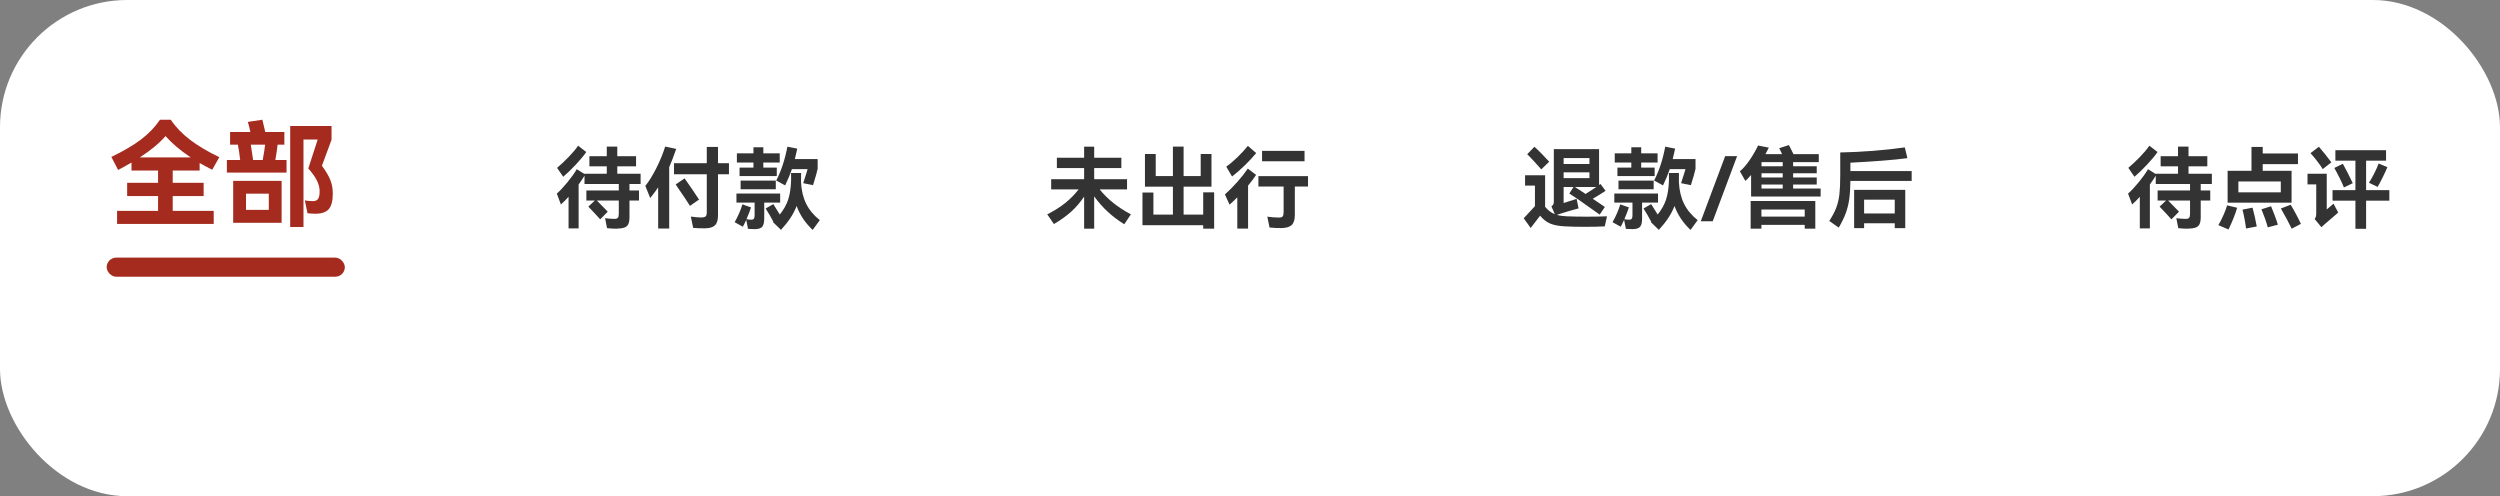 <svg xmlns="http://www.w3.org/2000/svg" xmlns:xlink="http://www.w3.org/1999/xlink" width="393" height="78" viewBox="0 0 393 78" fill="none">
<rect x="0" y="0" width="393" height="78" fill="#808080" stroke="none"/>
<rect  x="0" y="0" width="393" height="78" rx="20"   style="mix-blend-mode:normal" fill="#FFFFFF" >
</rect>
<rect  x="16.768" y="40.5" width="37.44" height="3" rx="1.5"   style="mix-blend-mode:normal" fill="#A62B1F" >
</rect>
<g >
<path    style="mix-blend-mode:normal" fill="#333333"  d="M92.164 23.896Q91.576 24.75 90.526 25.87Q89.476 26.99 88.538 27.788L87.572 26.388Q88.468 25.632 89.441 24.624Q90.414 23.616 90.876 22.902L92.164 23.896ZM100.704 28.922L98.954 28.922L98.954 29.944L100.452 29.944L100.452 31.526L98.954 31.526L98.954 34.13Q98.954 34.858 98.765 35.243Q98.576 35.628 98.128 35.782Q97.68 35.936 96.854 35.95Q96.182 35.95 95.426 35.866L95.118 34.298Q95.468 34.34 95.832 34.375Q96.196 34.41 96.588 34.41Q96.994 34.41 97.134 34.235Q97.274 34.06 97.274 33.584L97.274 31.526L93.83 31.526L95.09 32.814Q95.412 33.136 95.538 33.276L94.348 34.48Q93.578 33.612 92.486 32.478L93.508 31.526L92.178 31.526L92.178 29.944L97.274 29.944L97.274 28.922L91.884 28.922L91.884 27.62Q91.548 28.18 90.96 29.006L90.96 35.908L89.378 35.908L89.378 30.938Q88.79 31.596 88.174 32.142L87.53 30.434Q88.258 29.804 89.21 28.642Q90.162 27.48 90.666 26.598L91.884 27.354L91.884 27.312L95.384 27.312L95.384 26.15L92.654 26.15L92.654 24.554L95.384 24.554L95.384 23.042L97.036 23.042L97.036 24.554L99.99 24.554L99.99 26.15L97.036 26.15L97.036 27.312L100.704 27.312L100.704 28.922ZM106.304 23.406Q105.688 25.17 105.198 26.276L105.198 35.922L103.462 35.922L103.462 29.454Q103.014 30.14 102.216 31.134L101.446 29.23Q102.286 28.18 103.154 26.472Q104.022 24.764 104.568 23.042L106.304 23.406ZM114.592 25.66L114.592 27.396L112.87 27.396L112.87 33.864Q112.87 34.956 112.394 35.418Q111.918 35.88 110.798 35.894Q109.734 35.894 108.964 35.824L108.6 34.046Q109.636 34.186 110.168 34.186Q110.742 34.186 110.924 34.018Q111.106 33.85 111.106 33.332L111.106 27.396L105.954 27.396L105.954 25.66L111.106 25.66L111.106 23.098L112.87 23.098L112.87 25.66L114.592 25.66ZM107.62 28.04Q108.138 28.768 108.831 29.783Q109.524 30.798 109.888 31.372L108.46 32.366Q107.872 31.4 106.626 29.608L106.22 28.992L107.62 28.04ZM122.026 28.376Q123.202 26.108 123.776 23.056L125.33 23.364Q125.162 24.134 124.952 25.002L128.536 25.002L128.536 26.528Q128.396 27.242 127.808 29.104L126.268 28.796Q126.338 28.628 126.394 28.376Q126.73 27.382 126.954 26.584L124.49 26.584Q124.126 27.676 123.426 29.146L122.026 28.376ZM116.258 26.346L118.442 26.346L118.442 25.548L115.838 25.548L115.838 24.106L118.442 24.106L118.442 23.154L119.996 23.154L119.996 24.106L122.572 24.106L122.572 25.548L119.996 25.548L119.996 26.346L122.11 26.346L122.11 27.676L116.258 27.676L116.258 26.346ZM125.918 28.6Q126.016 30.588 126.73 32.03Q127.444 33.472 128.872 34.606L127.752 36.146Q125.988 34.48 125.232 32.38Q124.854 33.36 124.252 34.27Q123.65 35.18 122.768 36.132L121.522 34.928L121.578 34.872Q121.004 33.78 120.36 32.772L121.564 32.086Q121.914 32.604 122.586 33.724Q123.496 32.576 123.888 31.414Q124.28 30.252 124.35 28.558Q124.364 28.404 124.364 28.096L124.35 27.2L125.932 27.2Q125.932 28.152 125.918 28.572L125.918 28.6ZM121.956 28.39L121.956 29.748L116.426 29.748L116.426 28.39L121.956 28.39ZM122.642 31.848L120.136 31.848L120.136 34.354Q120.136 35.306 119.807 35.663Q119.478 36.02 118.638 36.02Q118.106 36.02 117.588 35.978L117.308 34.564Q116.958 35.334 116.776 35.642L115.488 34.928Q116.272 33.556 116.706 32.128L118.064 32.604Q117.77 33.486 117.35 34.452Q117.728 34.536 118.092 34.536Q118.4 34.536 118.512 34.375Q118.624 34.214 118.624 33.808L118.624 31.848L115.768 31.848L115.768 30.42L122.642 30.42L122.642 31.848Z">
</path>
</g>
<g >
<path    style="mix-blend-mode:normal" fill="#A62B1F"  d="M27.152 30.826L27.152 33.148L33.596 33.148L33.596 35.2L18.404 35.2L18.404 33.148L24.848 33.148L24.848 30.826L19.988 30.826L19.988 28.738L24.848 28.738L24.848 26.812L20.672 26.812L20.672 25.552Q19.556 26.2 18.566 26.722L17.504 24.67Q20.348 23.302 22.148 21.943Q23.948 20.584 25.154 18.82L26.846 18.82Q28.034 20.584 29.915 22.006Q31.796 23.428 34.478 24.706L33.362 26.686Q32.354 26.182 31.382 25.624L31.382 26.812L27.152 26.812L27.152 28.738L32.012 28.738L32.012 30.826L27.152 30.826ZM26.018 21.394Q24.614 23.032 21.986 24.742L29.978 24.742Q27.548 23.122 26.018 21.394ZM43.64 22.744Q43.514 23.86 43.28 25.156L45.044 25.156L45.044 27.136L35.666 27.136L35.666 25.156L37.754 25.156Q37.592 23.68 37.394 22.744L36.17 22.744L36.17 20.746L39.356 20.746Q39.212 19.972 38.96 19.162L41.246 18.82Q41.498 19.81 41.696 20.746L44.702 20.746L44.702 22.744L43.64 22.744ZM50.606 26.056Q51.56 27.352 51.938 28.324Q52.316 29.296 52.316 30.412Q52.316 32.14 51.686 32.869Q51.056 33.598 49.58 33.598Q49.094 33.598 48.338 33.526L47.924 31.51Q48.554 31.618 49.256 31.618Q49.778 31.6 50.012 31.249Q50.246 30.898 50.246 30.07Q50.246 29.26 49.823 28.396Q49.4 27.532 48.464 26.488L49.94 21.934L47.708 21.934L47.708 35.686L45.62 35.686L45.62 19.81L52.118 19.81L52.118 21.97L50.606 26.056ZM39.428 22.744L39.788 25.156L41.3 25.156Q41.57 23.662 41.678 22.744L39.428 22.744ZM44.27 35.02L36.656 35.02L36.656 28.432L44.27 28.432L44.27 35.02ZM42.254 30.448L38.672 30.448L38.672 32.986L42.254 32.986L42.254 30.448Z">
</path>
</g>
<g >
<path    style="mix-blend-mode:normal" fill="#333333"  d="M172.874 29.776Q174.708 32.072 177.774 33.696L176.738 35.25Q173.868 33.486 172.006 30.868L172.006 35.95L170.424 35.95L170.424 30.91Q169.542 32.212 168.45 33.22Q167.358 34.228 165.678 35.222L164.628 33.696Q166.322 32.828 167.491 31.883Q168.66 30.938 169.556 29.776L165.244 29.776L165.244 28.166L170.424 28.166L170.424 26.416L166.14 26.416L166.14 24.792L170.424 24.792L170.424 23.056L172.006 23.056L172.006 24.792L176.276 24.792L176.276 26.416L172.006 26.416L172.006 28.166L177.172 28.166L177.172 29.776L172.874 29.776ZM189.142 33.738L189.142 30.238L190.864 30.238L190.864 35.95L189.142 35.95L189.142 35.404L179.594 35.404L179.594 30.266L181.316 30.266L181.316 33.738L184.382 33.738L184.382 29.342L179.986 29.342L179.986 24.204L181.68 24.204L181.68 27.676L184.382 27.676L184.382 23.042L186.062 23.042L186.062 27.676L188.75 27.676L188.75 24.204L190.444 24.204L190.444 29.342L186.062 29.342L186.062 33.738L189.142 33.738ZM192.768 26.192Q193.566 25.646 194.539 24.701Q195.512 23.756 196.17 22.93L197.472 24.064Q196.758 24.946 195.694 25.982Q194.63 27.018 193.678 27.746L192.768 26.192ZM198.396 23.714L205.074 23.714L205.074 25.352L198.396 25.352L198.396 23.714ZM197.458 27.494Q196.968 28.25 196.198 29.174L196.198 35.936L194.504 35.936L194.504 31.022Q193.776 31.75 193.286 32.17L192.558 30.56Q193.524 29.706 194.511 28.593Q195.498 27.48 196.156 26.5L197.458 27.494ZM205.62 27.69L205.62 29.328L203.548 29.328L203.548 33.794Q203.548 34.886 203.072 35.355Q202.596 35.824 201.49 35.852Q200.538 35.866 199.572 35.768L199.222 34.06Q200.244 34.2 201.07 34.2Q201.49 34.2 201.637 34.011Q201.784 33.822 201.784 33.318L201.784 29.328L197.822 29.328L197.822 27.69L205.62 27.69Z">
</path>
</g>
<g >
<path    style="mix-blend-mode:normal" fill="#333333"  d="M242.288 26.626Q241.854 26.122 241.154 25.359Q240.454 24.596 240.076 24.246L241.21 23.07Q241.672 23.476 242.386 24.204Q243.1 24.932 243.534 25.422L242.288 26.626ZM246.278 34.004Q247.692 34.06 249.456 34.06Q251.22 34.06 252.62 34.004L252.27 35.586Q250.982 35.656 249.162 35.656Q247.356 35.656 246.054 35.586Q244.584 35.516 243.709 35.152Q242.834 34.788 242.106 33.906L240.622 35.838L239.53 34.312L241.294 32.408L241.294 29.174L239.74 29.174L239.74 27.55L242.89 27.55L242.89 32.506Q243.576 33.346 244.416 33.668L243.884 32.45Q244.108 32.268 244.185 32.107Q244.262 31.946 244.262 31.764L244.262 23.448L251.374 23.448L251.374 29.076L251.598 28.922L252.396 30Q251.234 30.756 250.38 31.246L252.284 32.534L251.472 33.738L249.974 32.674Q248.014 31.26 246.698 30.42L247.356 29.398L245.802 29.398L245.802 31.918Q246.922 31.568 247.846 31.26L248.154 32.758Q246.656 33.15 245.326 33.584L244.738 33.78Q245.368 33.962 246.278 34.004ZM249.862 25.786L249.862 24.848L245.802 24.848L245.802 25.786L249.862 25.786ZM245.802 27.088L245.802 27.998L249.862 27.998L249.862 27.088L245.802 27.088ZM249.246 30.49Q250.114 29.958 250.926 29.398L247.566 29.398Q248.294 29.832 249.246 30.49ZM260.026 28.376Q261.202 26.108 261.776 23.056L263.33 23.364Q263.162 24.134 262.952 25.002L266.536 25.002L266.536 26.528Q266.396 27.242 265.808 29.104L264.268 28.796Q264.338 28.628 264.394 28.376Q264.73 27.382 264.954 26.584L262.49 26.584Q262.126 27.676 261.426 29.146L260.026 28.376ZM254.258 26.346L256.442 26.346L256.442 25.548L253.838 25.548L253.838 24.106L256.442 24.106L256.442 23.154L257.996 23.154L257.996 24.106L260.572 24.106L260.572 25.548L257.996 25.548L257.996 26.346L260.11 26.346L260.11 27.676L254.258 27.676L254.258 26.346ZM263.918 28.6Q264.016 30.588 264.73 32.03Q265.444 33.472 266.872 34.606L265.752 36.146Q263.988 34.48 263.232 32.38Q262.854 33.36 262.252 34.27Q261.65 35.18 260.768 36.132L259.522 34.928L259.578 34.872Q259.004 33.78 258.36 32.772L259.564 32.086Q259.914 32.604 260.586 33.724Q261.496 32.576 261.888 31.414Q262.28 30.252 262.35 28.558Q262.364 28.404 262.364 28.096L262.35 27.2L263.932 27.2Q263.932 28.152 263.918 28.572L263.918 28.6ZM259.956 28.39L259.956 29.748L254.426 29.748L254.426 28.39L259.956 28.39ZM260.642 31.848L258.136 31.848L258.136 34.354Q258.136 35.306 257.807 35.663Q257.478 36.02 256.638 36.02Q256.106 36.02 255.588 35.978L255.308 34.564Q254.958 35.334 254.776 35.642L253.488 34.928Q254.272 33.556 254.706 32.128L256.064 32.604Q255.77 33.486 255.35 34.452Q255.728 34.536 256.092 34.536Q256.4 34.536 256.512 34.375Q256.624 34.214 256.624 33.808L256.624 31.848L253.768 31.848L253.768 30.42L260.642 30.42L260.642 31.848ZM267.362 34.788L271.198 24.54L273.074 24.54L269.238 34.788L267.362 34.788ZM281.88 29.636L286.206 29.636L286.206 30.896L275.272 30.896L275.272 27.508Q274.838 28.012 274.376 28.446L273.508 26.92Q274.222 26.36 275.034 25.177Q275.846 23.994 276.364 22.874L278.058 23.21Q277.68 23.98 277.526 24.232L280.144 24.232Q279.864 23.602 279.696 23.294L281.222 22.804L281.936 24.232L285.912 24.232L285.912 25.492L281.88 25.492L281.88 26.136L285.59 26.136L285.59 27.242L281.88 27.242L281.88 27.9L285.59 27.9L285.59 29.006L281.88 29.006L281.88 29.636ZM276.91 26.136L280.242 26.136L280.242 25.492L276.91 25.492L276.91 26.136ZM276.91 27.9L280.242 27.9L280.242 27.242L276.91 27.242L276.91 27.9ZM280.242 29.006L276.91 29.006L276.91 29.636L280.242 29.636L280.242 29.006ZM276.896 35.95L275.202 35.95L275.202 31.596L285.366 31.596L285.366 35.95L283.7 35.95L283.7 35.348L276.896 35.348L276.896 35.95ZM283.7 34.046L283.7 32.94L276.896 32.94L276.896 34.046L283.7 34.046ZM290.882 26.892L300.514 26.892L300.514 28.446L290.882 28.446Q290.868 30.084 290.707 31.26Q290.546 32.436 290.154 33.507Q289.762 34.578 289.048 35.782L287.564 34.732Q288.306 33.584 288.663 32.639Q289.02 31.694 289.153 30.56Q289.286 29.426 289.286 27.564L289.286 23.966Q291.708 23.924 294.431 23.714Q297.154 23.504 299.436 23.168L299.842 24.862Q296.678 25.282 290.882 25.576L290.882 26.892ZM293.038 35.866L291.47 35.866L291.47 29.846L299.506 29.846L299.506 35.866L297.854 35.866L297.854 35.096L293.038 35.096L293.038 35.866ZM297.854 33.556L297.854 31.386L293.038 31.386L293.038 33.556L297.854 33.556Z">
</path>
</g>
<g >
<path    style="mix-blend-mode:normal" fill="#333333"  d="M339.164 23.896Q338.576 24.75 337.526 25.87Q336.476 26.99 335.538 27.788L334.572 26.388Q335.468 25.632 336.441 24.624Q337.414 23.616 337.876 22.902L339.164 23.896ZM347.704 28.922L345.954 28.922L345.954 29.944L347.452 29.944L347.452 31.526L345.954 31.526L345.954 34.13Q345.954 34.858 345.765 35.243Q345.576 35.628 345.128 35.782Q344.68 35.936 343.854 35.95Q343.182 35.95 342.426 35.866L342.118 34.298Q342.468 34.34 342.832 34.375Q343.196 34.41 343.588 34.41Q343.994 34.41 344.134 34.235Q344.274 34.06 344.274 33.584L344.274 31.526L340.83 31.526L342.09 32.814Q342.412 33.136 342.538 33.276L341.348 34.48Q340.578 33.612 339.486 32.478L340.508 31.526L339.178 31.526L339.178 29.944L344.274 29.944L344.274 28.922L338.884 28.922L338.884 27.62Q338.548 28.18 337.96 29.006L337.96 35.908L336.378 35.908L336.378 30.938Q335.79 31.596 335.174 32.142L334.53 30.434Q335.258 29.804 336.21 28.642Q337.162 27.48 337.666 26.598L338.884 27.354L338.884 27.312L342.384 27.312L342.384 26.15L339.654 26.15L339.654 24.554L342.384 24.554L342.384 23.042L344.036 23.042L344.036 24.554L346.99 24.554L346.99 26.15L344.036 26.15L344.036 27.312L347.704 27.312L347.704 28.922ZM355.698 26.85L360.234 26.85L360.234 31.862L350.182 31.862L350.182 26.85L353.934 26.85L353.934 23.098L355.698 23.098L355.698 24.12L361.242 24.12L361.242 25.8L355.698 25.8L355.698 26.85ZM351.876 30.238L358.54 30.238L358.54 28.53L351.876 28.53L351.876 30.238ZM360.094 32.184Q360.458 32.772 360.92 33.633Q361.382 34.494 361.704 35.194L360.248 35.95Q359.744 34.858 358.554 32.772L360.094 32.184ZM348.726 35.39Q349.16 34.648 349.545 33.78Q349.93 32.912 350.098 32.282L351.68 32.66Q351.456 33.444 351.071 34.389Q350.686 35.334 350.322 36.076L348.726 35.39ZM357.014 32.422Q357.28 33.038 357.595 33.892Q357.91 34.746 358.078 35.32L356.496 35.74Q356.342 35.152 356.055 34.347Q355.768 33.542 355.502 32.898L357.014 32.422ZM354.102 32.646Q354.27 33.234 354.466 34.123Q354.662 35.012 354.76 35.6L353.08 35.922Q352.996 35.236 352.842 34.417Q352.688 33.598 352.52 32.954L354.102 32.646ZM365.134 26.584Q364.868 26.122 364.252 25.324Q363.636 24.526 363.202 24.078L364.532 23.07Q364.924 23.518 365.533 24.274Q366.142 25.03 366.492 25.52L365.134 26.584ZM371.952 29.888L375.606 29.888L375.606 31.54L371.952 31.54L371.952 35.964L370.272 35.964L370.272 31.54L366.674 31.54L366.674 29.888L370.272 29.888L370.272 25.254L367.122 25.254L367.122 23.616L375.088 23.616L375.088 25.254L371.952 25.254L371.952 29.888ZM372.4 28.726Q372.82 28.082 373.254 27.214Q373.688 26.346 373.926 25.702L375.298 26.276Q375.06 26.864 374.591 27.816Q374.122 28.768 373.758 29.384L372.4 28.726ZM368.298 25.744Q368.592 26.262 369.075 27.207Q369.558 28.152 369.852 28.796L368.466 29.468Q368.214 28.838 367.773 27.949Q367.332 27.06 366.954 26.402L368.298 25.744ZM365.764 32.926L366.828 32.016L367.57 33.416Q366.38 34.41 365.582 35.124L364.924 35.712L363.86 34.424Q364.014 34.228 364.063 34.018Q364.112 33.808 364.112 33.472L364.112 28.992L362.74 28.992L362.74 27.312L365.764 27.312L365.764 32.926Z">
</path>
</g>
</svg>
